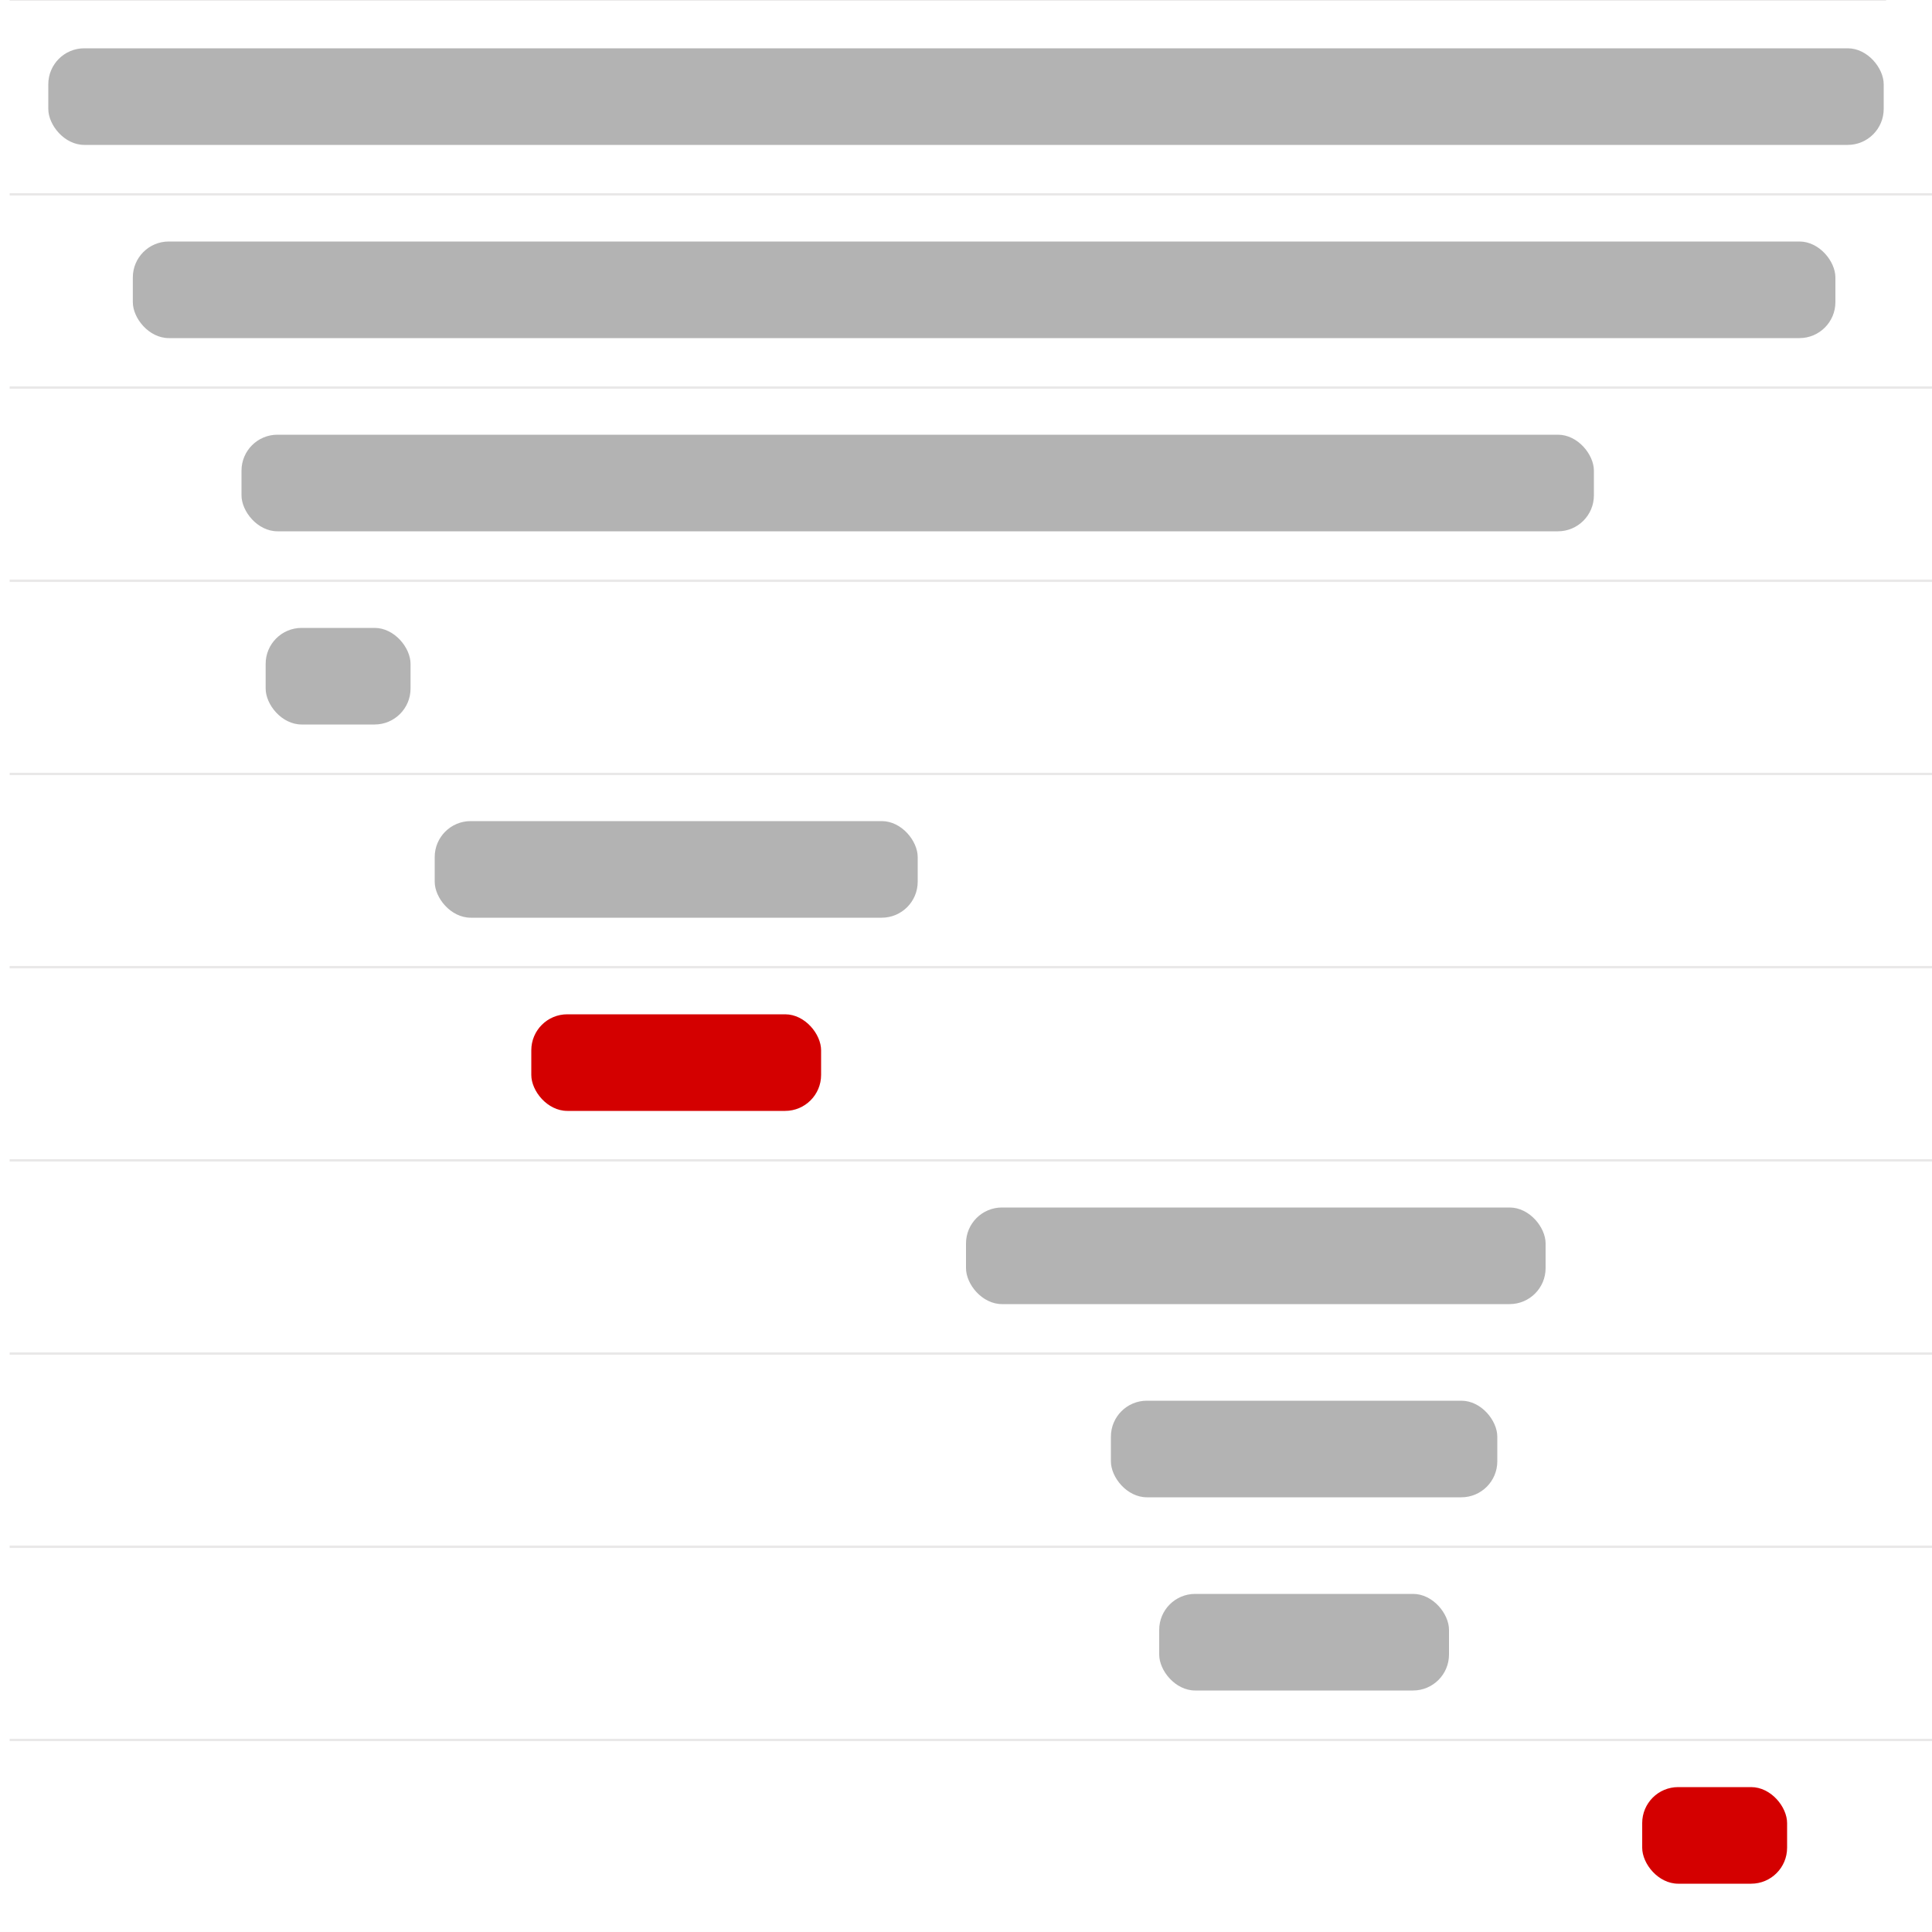 <?xml version="1.0" encoding="UTF-8" standalone="no"?>
<svg
   width="800"
   height="800"
   viewBox="0 0 800 800"
   fill="none"
   version="1.1"
   id="svg608"
   sodipodi:docname="distributed_tracing.svg"
   inkscape:version="1.2.1 (9c6d41e, 2022-07-14)"
   inkscape:export-filename="distributed_tracing.png"
   inkscape:export-xdpi="96"
   inkscape:export-ydpi="96"
   xmlns:inkscape="http://www.inkscape.org/namespaces/inkscape"
   xmlns:sodipodi="http://sodipodi.sourceforge.net/DTD/sodipodi-0.dtd"
   xmlns="http://www.w3.org/2000/svg"
   xmlns:svg="http://www.w3.org/2000/svg">
  <sodipodi:namedview
     id="namedview610"
     pagecolor="#ffffff"
     bordercolor="#000000"
     borderopacity="0.25"
     inkscape:showpageshadow="2"
     inkscape:pageopacity="0.0"
     inkscape:pagecheckerboard="0"
     inkscape:deskcolor="#d1d1d1"
     showgrid="false"
     inkscape:zoom="0.77466475"
     inkscape:cx="239.45842"
     inkscape:cy="464.71715"
     inkscape:window-width="1728"
     inkscape:window-height="1080"
     inkscape:window-x="0"
     inkscape:window-y="37"
     inkscape:window-maximized="0"
     inkscape:current-layer="svg608" />
  <line
     x1="4"
     y1="80.484"
     x2="804"
     y2="80.486"
     stroke="#e9e8e8"
     stroke-width="0.969"
     id="line567" />
  <line
     x1="4"
     y1="-0.148"
     x2="781"
     y2="-0.148"
     stroke="#e9e8e8"
     stroke-width="0.969"
     id="line569" />
  <line
     x1="4"
     y1="240.484"
     x2="804"
     y2="240.484"
     stroke="#e9e8e8"
     stroke-width="0.983"
     id="line571" />
  <line
     x1="4"
     y1="400.484"
     x2="804"
     y2="400.484"
     stroke="#e9e8e8"
     stroke-width="0.983"
     id="line573" />
  <line
     x1="4"
     y1="560.484"
     x2="804"
     y2="560.484"
     stroke="#e9e8e8"
     stroke-width="0.983"
     id="line575" />
  <line
     x1="4"
     y1="720.484"
     x2="804"
     y2="720.484"
     stroke="#e9e8e8"
     stroke-width="0.983"
     id="line577" />
  <line
     x1="4"
     y1="160.484"
     x2="804"
     y2="160.484"
     stroke="#e9e8e8"
     stroke-width="0.983"
     id="line579" />
  <line
     x1="4"
     y1="320.484"
     x2="804"
     y2="320.484"
     stroke="#e9e8e8"
     stroke-width="0.983"
     id="line581" />
  <line
     x1="4"
     y1="480.484"
     x2="804"
     y2="480.484"
     stroke="#e9e8e8"
     stroke-width="0.983"
     id="line583" />
  <line
     x1="4"
     y1="640.484"
     x2="804"
     y2="640.484"
     stroke="#e9e8e8"
     stroke-width="0.983"
     id="line585" />
  <line
     x1="0"
     y1="800.484"
     x2="800"
     y2="800.484"
     stroke="#e9e8e8"
     stroke-width="0.983"
     id="line587" />
  <defs
     id="defs606">
    <filter
       id="filter0_d_1660_19080"
       x="0.255"
       y="0"
       width="784.489"
       height="784.489"
       filterUnits="userSpaceOnUse"
       color-interpolation-filters="sRGB">
      <feFlood
         flood-opacity="0"
         result="BackgroundImageFix"
         id="feFlood589" />
      <feColorMatrix
         in="SourceAlpha"
         type="matrix"
         values="0 0 0 0 0 0 0 0 0 0 0 0 0 0 0 0 0 0 127 0"
         result="hardAlpha"
         id="feColorMatrix591" />
      <feOffset
         dy="3.745"
         id="feOffset593" />
      <feGaussianBlur
         stdDeviation="1.872"
         id="feGaussianBlur595" />
      <feComposite
         in2="hardAlpha"
         operator="out"
         id="feComposite597" />
      <feColorMatrix
         type="matrix"
         values="0 0 0 0 0 0 0 0 0 0 0 0 0 0 0 0 0 0 0.25 0"
         id="feColorMatrix599" />
      <feBlend
         mode="normal"
         in2="BackgroundImageFix"
         result="effect1_dropShadow_1660_19080"
         id="feBlend601" />
      <feBlend
         mode="normal"
         in="SourceGraphic"
         in2="effect1_dropShadow_1660_19080"
         result="shape"
         id="feBlend603" />
    </filter>
  </defs>
  <rect
     style="fill:#b3b3b3;stroke-width:0.921"
     id="rect8532"
     width="760"
     height="40"
     x="20"
     y="20"
     ry="14.895" />
  <rect
     style="fill:#b3b3b3;stroke-width:0.887"
     id="rect8532-7"
     width="705"
     height="40"
     x="55"
     y="100"
     ry="14.895" />
  <rect
     style="fill:#b3b3b3;stroke-width:0.79"
     id="rect8532-7-1"
     width="560"
     height="40"
     x="100"
     y="180"
     ry="14.895" />
  <rect
     style="fill:#b3b3b3;stroke-width:0.472"
     id="rect8532-7-1-0"
     width="200"
     height="40"
     x="180"
     y="340"
     ry="14.895" />
  <rect
     style="fill:#b3b3b3;stroke-width:0.517"
     id="rect8532-7-1-0-5"
     width="240"
     height="40"
     x="400"
     y="500"
     ry="14.895" />
  <rect
     style="fill:#b3b3b3;stroke-width:0.422"
     id="rect8532-7-1-0-5-0"
     width="160"
     height="40"
     x="460"
     y="580"
     ry="14.895" />
  <rect
     style="fill:#b3b3b3;stroke-width:0.366"
     id="rect8532-7-1-0-5-0-4"
     width="120"
     height="40"
     x="480"
     y="660"
     ry="14.895" />
  <rect
     style="fill:#d40000;stroke-width:0.259"
     id="rect8532-7-1-0-5-0-4-1"
     width="60"
     height="40"
     x="680"
     y="740"
     ry="14.895" />
  <rect
     style="fill:#b3b3b3;stroke-width:0.259"
     id="rect8532-7-1-4"
     width="60"
     height="40"
     x="110"
     y="260"
     ry="14.895" />
  <rect
     style="fill:#d40000;stroke-width:0.366"
     id="rect8532-7-1-4-6"
     width="120"
     height="40"
     x="220"
     y="420"
     ry="14.895" />
</svg>
